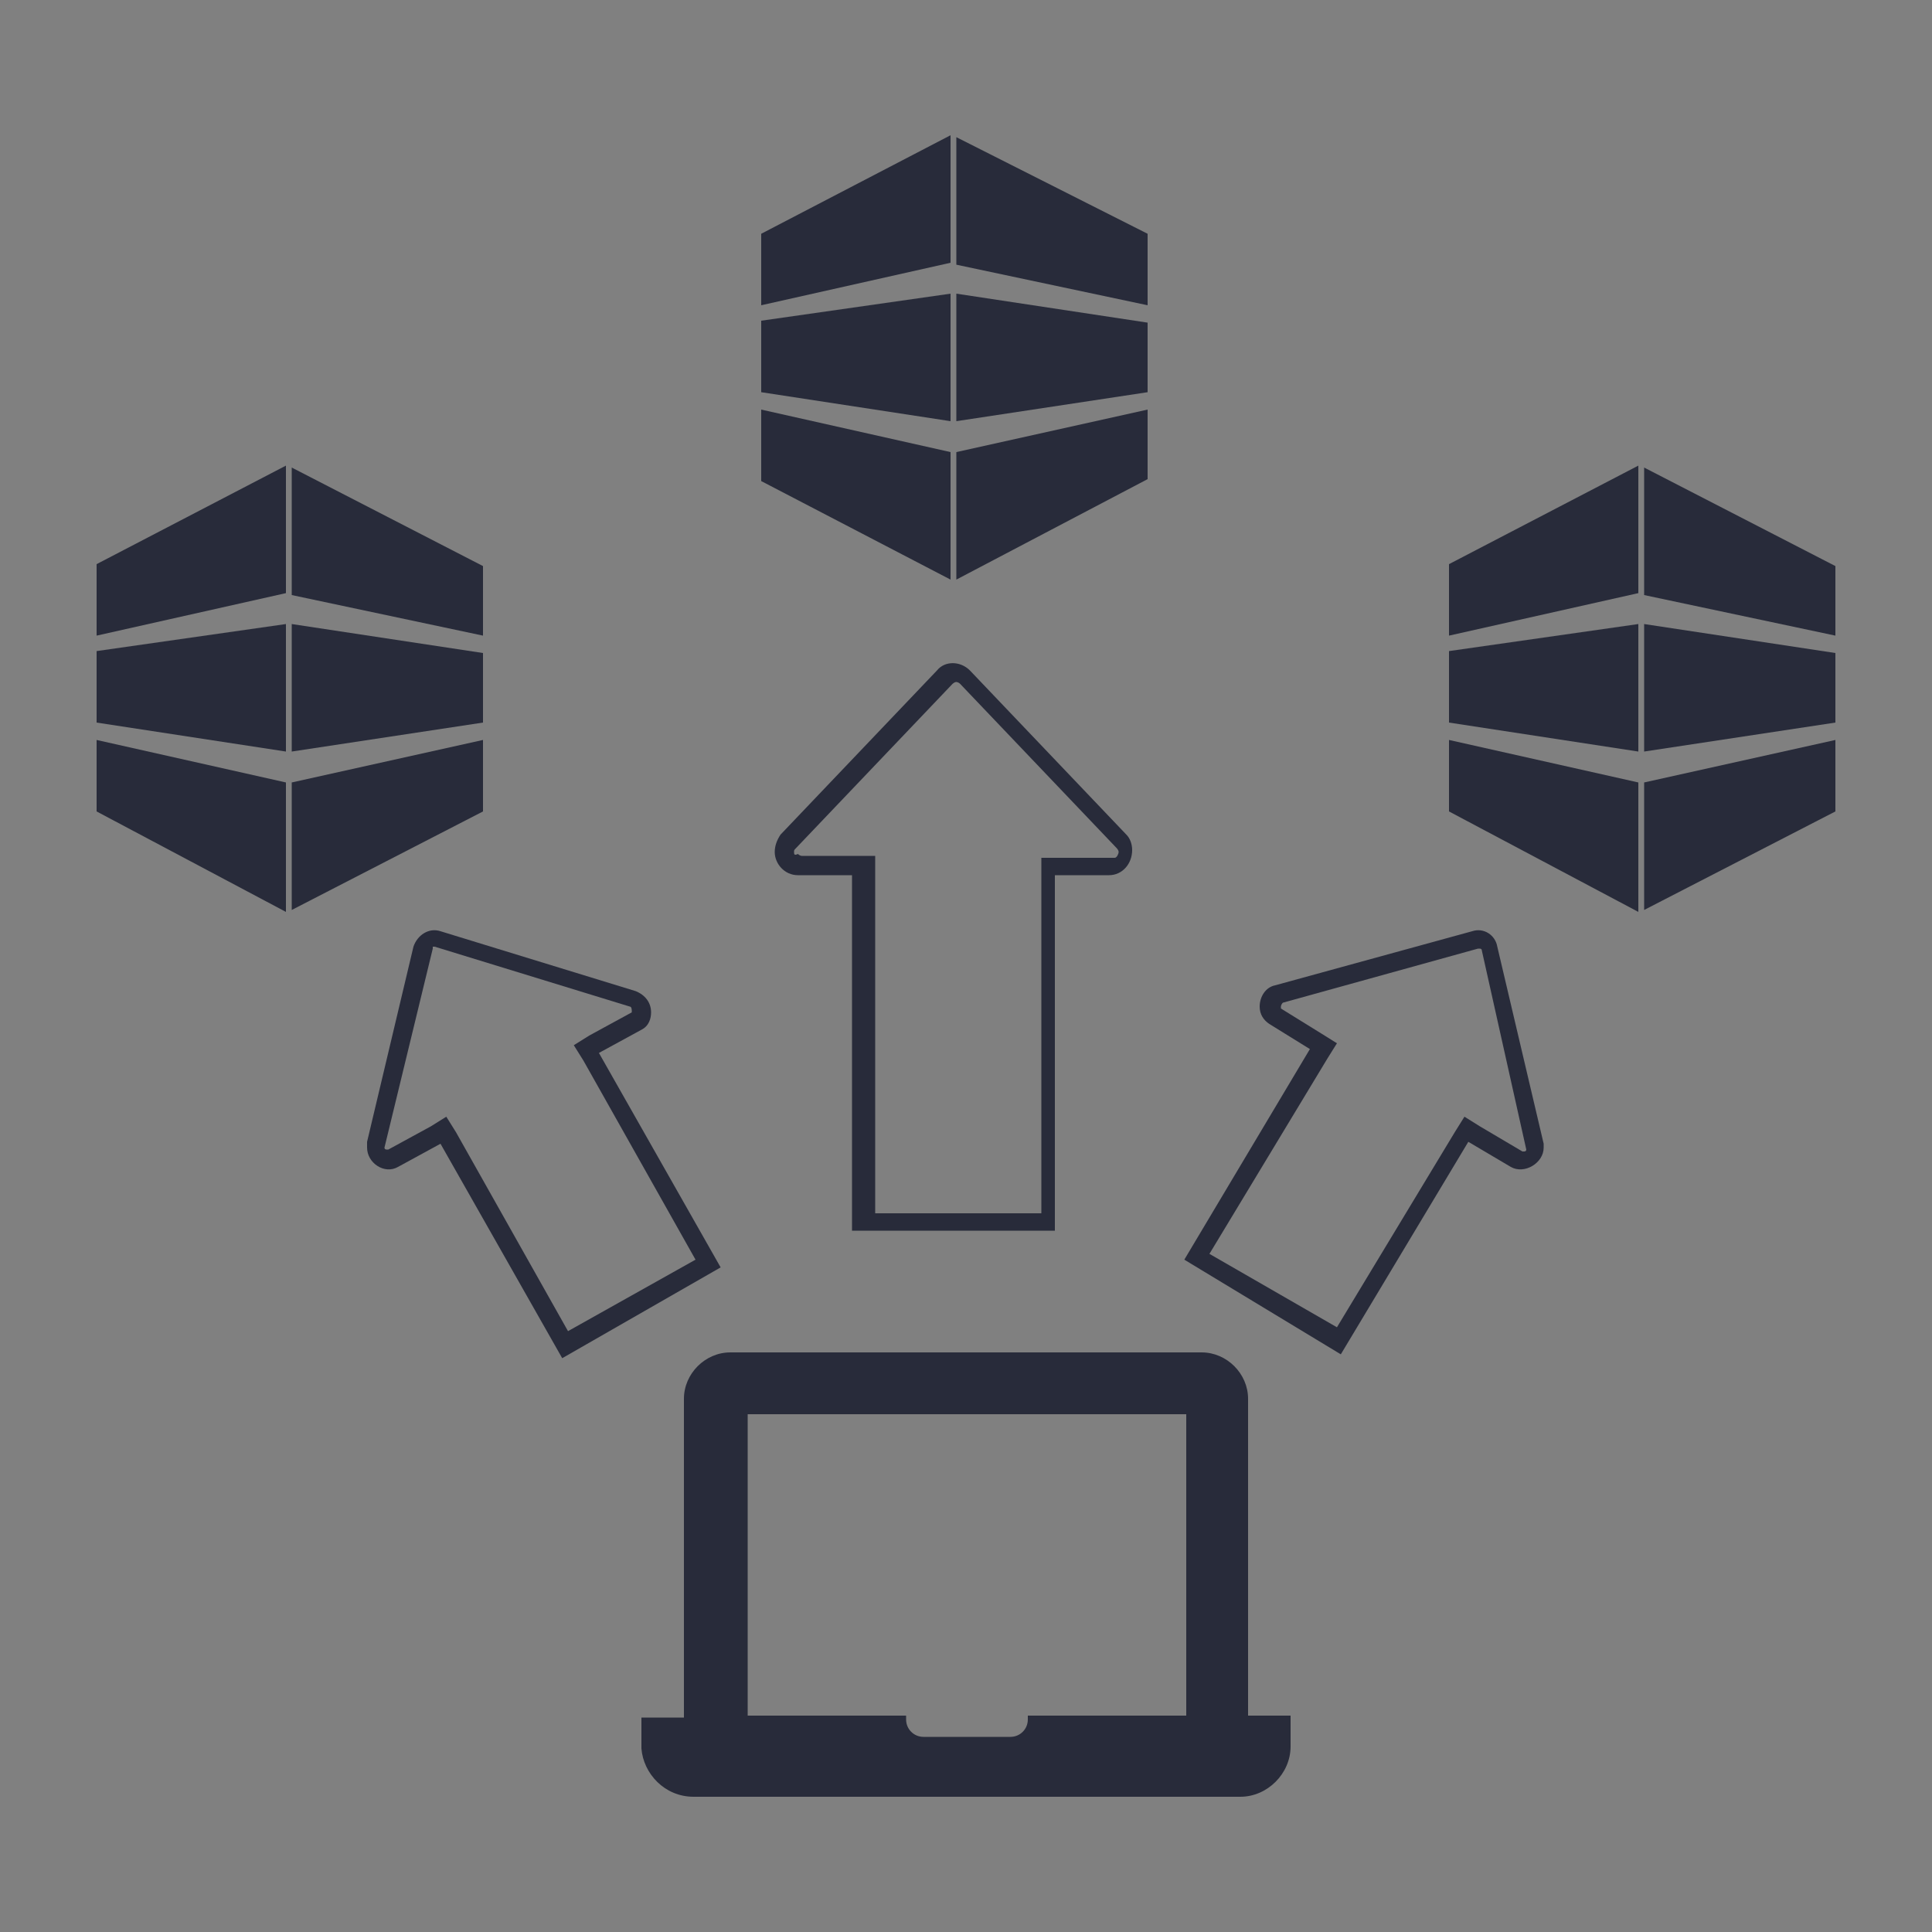 <?xml version="1.0" encoding="utf-8"?>
<!-- Generator: Adobe Illustrator 22.1.0, SVG Export Plug-In . SVG Version: 6.00 Build 0)  -->
<svg version="1.1" id="Layer_1" xmlns="http://www.w3.org/2000/svg" xmlns:xlink="http://www.w3.org/1999/xlink" x="0px" y="0px"
	 viewBox="0 0 100 100" style="enable-background:new 0 0 100 100;" xml:space="preserve">
<rect x="0" y="0" width="100" height="100" fill="#808080" stroke="none"/>
<style type="text/css">
	.st0{fill:#FFFFFF;stroke:#282B3A;stroke-miterlimit:10;}
	.st1{fill:#282B3A;}
	.st2{fill:#FFFFFF;}
</style>
<g>
	<path class="st0" d="M-87.5-61.7c0-1.1-0.6-2.1-1.5-2.8l-0.2-0.1l-7.2-3.7c-0.7-0.4-1.5-0.7-2.4-0.7c-0.9,0-1.7,0.2-2.4,0.7
		l-7.2,3.7l-0.2,0.1c-0.9,0.7-1.5,1.7-1.5,2.8l0,9c0,1.1,0.5,2.1,1.5,2.8l0.2,0.1l7.2,3.7c0.7,0.4,1.5,0.7,2.4,0.7
		c0.9,0,1.7-0.2,2.4-0.7l7.2-3.7l0.2-0.1c0.9-0.7,1.5-1.7,1.5-2.8L-87.5-61.7z"/>
	<g>
		<path class="st1" d="M-90.5-62.6l-7.2-3.7c-0.6-0.5-1.6-0.5-2.2,0l-7.2,3.7c-0.6,0.5-0.6,1.2,0,1.7l7.2,3.7c0.6,0.5,1.6,0.5,2.2,0
			l7.2-3.7C-89.9-61.4-89.9-62.1-90.5-62.6z"/>
		<path class="st1" d="M-98.8-55.9c-0.7,0-1.4-0.2-1.9-0.6l-4.7-2.4l-1.7,0.9c-0.6,0.5-0.6,1.2,0,1.7l7.2,3.7c0.6,0.5,1.6,0.5,2.2,0
			l7.2-3.7c0.6-0.5,0.6-1.2,0-1.7l-1.7-0.9l-4.7,2.4C-97.4-56.1-98.1-55.9-98.8-55.9z"/>
		<path class="st1" d="M-98.8-51.4c-0.7,0-1.4-0.2-1.9-0.6l-4.7-2.4l-1.7,0.9c-0.6,0.5-0.6,1.2,0,1.7l7.2,3.7c0.6,0.5,1.6,0.5,2.2,0
			l7.2-3.7c0.6-0.5,0.6-1.2,0-1.7l-1.7-0.9l-4.7,2.4C-97.4-51.6-98.1-51.4-98.8-51.4z"/>
	</g>
</g>
<g>
	<path class="st0" d="M-87.5-8.5c0-1.1-0.6-2.1-1.5-2.8l-0.2-0.1l-7.2-3.7c-0.7-0.4-1.5-0.7-2.4-0.7c-0.9,0-1.7,0.2-2.4,0.7
		l-7.2,3.7l-0.2,0.1c-0.9,0.7-1.5,1.7-1.5,2.8l0,9c0,1.1,0.5,2.1,1.5,2.8l0.2,0.1l7.2,3.7c0.7,0.4,1.5,0.7,2.4,0.7
		c0.9,0,1.7-0.2,2.4-0.7l7.2-3.7l0.2-0.1c0.9-0.7,1.5-1.7,1.5-2.8L-87.5-8.5z"/>
	<g>
		<path class="st1" d="M-90.5-9.4l-7.2-3.7c-0.6-0.5-1.6-0.5-2.2,0l-7.2,3.7c-0.6,0.5-0.6,1.2,0,1.7l7.2,3.7c0.6,0.5,1.6,0.5,2.2,0
			l7.2-3.7C-89.9-8.2-89.9-8.9-90.5-9.4z"/>
		<path class="st1" d="M-98.8-2.8c-0.7,0-1.4-0.2-1.9-0.6l-4.7-2.4l-1.7,0.9c-0.6,0.5-0.6,1.2,0,1.7l7.2,3.7c0.6,0.5,1.6,0.5,2.2,0
			l7.2-3.7c0.6-0.5,0.6-1.2,0-1.7l-1.7-0.9l-4.7,2.4C-97.4-2.9-98.1-2.8-98.8-2.8z"/>
		<path class="st1" d="M-98.8,1.8c-0.7,0-1.4-0.2-1.9-0.6l-4.7-2.4l-1.7,0.9c-0.6,0.5-0.6,1.2,0,1.7l7.2,3.7c0.6,0.5,1.6,0.5,2.2,0
			l7.2-3.7c0.6-0.5,0.6-1.2,0-1.7l-1.7-0.9l-4.7,2.4C-97.4,1.6-98.1,1.8-98.8,1.8z"/>
	</g>
</g>
<g>
	<g>
		<path class="st1" d="M-166,91.1L-166,91.1C-166,91.1-166,91.1-166,91.1l-2.7,10.8c0,0,0,0-0.1,0.1c0,0-0.1,0-0.1,0l-10.6-3.2
			c-0.1,0-0.1-0.2-0.1-0.2c0-0.1,0-0.1,0.1-0.1l2.3-1.3l0.9-0.5l-0.5-0.9l-6.1-10.8l6.9-3.9l6.1,10.8l0.5,0.9l0.9-0.5l2.3-1.3
			c0,0,0.1,0,0.1,0C-166,90.9-166,91-166,91.1 M-165,91.1c0-0.8-0.9-1.5-1.7-1l-2.3,1.3l-6.6-11.6l-8.6,4.9l6.6,11.6l-2.3,1.3
			c-0.4,0.2-0.6,0.6-0.6,1c0,0.5,0.3,1,0.8,1.1l10.6,3.2c0.6,0.2,1.3-0.2,1.4-0.8l2.6-10.7C-165,91.2-165,91.1-165,91.1L-165,91.1z"
			/>
	</g>
	<g>
		<path class="st1" d="M-119.2,86.1l-6.4,10.6l-0.5,0.9l0.9,0.5l2.2,1.3c0,0,0.1,0,0.1,0.1c0,0,0,0.1-0.1,0.2l-10.6,3c0,0,0,0-0.1,0
			c0,0-0.1,0-0.1-0.1l-2.4-10.8c0,0,0,0,0,0c0-0.1,0.1-0.1,0.1-0.1c0.1,0,0.1,0,0.1,0l2.3,1.4l0.9,0.5l0.5-0.9L-126,82L-119.2,86.1
			 M-117.8,85.8l-8.5-5.1l-6.9,11.5l-2.3-1.4c-0.8-0.5-1.7,0.2-1.7,1c0,0.1,0,0.2,0,0.3l2.4,10.8c0.1,0.6,0.8,1,1.4,0.9l10.6-3
			c0.5-0.2,0.8-0.6,0.8-1.1c0-0.4-0.2-0.7-0.5-1l-2.2-1.3L-117.8,85.8L-117.8,85.8z"/>
	</g>
	<path class="st1" d="M-142.6,86L-142.6,86c0,0.1,0,0.1-0.1,0.2l-8.4,8.9c0,0-0.1,0.1-0.2,0.1c0,0-0.1,0-0.2-0.1l-8.4-8.9
		c0,0-0.1-0.1-0.1-0.2c0-0.1,0.1-0.3,0.3-0.3h2.9h1v-1V76h9v8.7v1h1h2.9c0,0,0.1,0,0.2,0.1C-142.7,85.8-142.6,85.9-142.6,86
		 M-141.6,86c0-0.7-0.5-1.3-1.3-1.3h-2.9V75h-11.1v9.7h-2.9c-0.8,0-1.3,0.6-1.3,1.3c0,0.3,0.1,0.6,0.3,0.9l8.4,8.9
		c0.5,0.5,1.3,0.5,1.8,0l8.4-8.9C-141.7,86.6-141.6,86.3-141.6,86L-141.6,86z"/>
</g>
<g>
	<path class="st0" d="M-104.4-35.1c0-1.1-0.6-2.1-1.5-2.8l-0.2-0.1l-7.2-3.7c-0.7-0.4-1.5-0.7-2.4-0.7c-0.9,0-1.7,0.2-2.4,0.7
		l-7.2,3.7l-0.2,0.1c-0.9,0.7-1.5,1.7-1.5,2.8l0,9c0,1.1,0.5,2.1,1.5,2.8l0.2,0.1l7.2,3.7c0.7,0.4,1.5,0.7,2.4,0.7
		c0.9,0,1.7-0.2,2.4-0.7l7.2-3.7l0.2-0.1c0.9-0.7,1.5-1.7,1.5-2.8L-104.4-35.1z"/>
	<g>
		<path class="st1" d="M-107.4-35.9l-7.2-3.7c-0.6-0.5-1.6-0.5-2.2,0l-7.2,3.7c-0.6,0.5-0.6,1.2,0,1.7l7.2,3.7
			c0.6,0.5,1.6,0.5,2.2,0l7.2-3.7C-106.8-34.7-106.8-35.5-107.4-35.9z"/>
		<path class="st1" d="M-115.7-29.3c-0.7,0-1.4-0.2-1.9-0.6l-4.7-2.4l-1.7,0.9c-0.6,0.5-0.6,1.2,0,1.7l7.2,3.7
			c0.6,0.5,1.6,0.5,2.2,0l7.2-3.7c0.6-0.5,0.6-1.2,0-1.7l-1.7-0.9l-4.7,2.4C-114.3-29.5-115-29.3-115.7-29.3z"/>
		<path class="st1" d="M-115.7-24.8c-0.7,0-1.4-0.2-1.9-0.6l-4.7-2.4l-1.7,0.9c-0.6,0.5-0.6,1.2,0,1.7l7.2,3.7
			c0.6,0.5,1.6,0.5,2.2,0l7.2-3.7c0.6-0.5,0.6-1.2,0-1.7l-1.7-0.9l-4.7,2.4C-114.3-25-115-24.8-115.7-24.8z"/>
	</g>
</g>
<g>
	<g>
		<path class="st2" d="M-128.4,116c0-2.2-1.1-4.3-3-5.7l-0.4-0.3l-14.5-7.4c-1.4-0.9-3.1-1.4-4.8-1.4c-1.7,0-3.4,0.5-4.8,1.4
			l-14.5,7.4l-0.3,0.3c-1.9,1.4-2.9,3.5-2.9,5.7l0,18.1c0,2.2,1.1,4.3,2.9,5.7l0.3,0.3l14.5,7.4c1.4,0.9,3.1,1.4,4.8,1.4
			c1.7,0,3.4-0.5,4.8-1.4l14.5-7.4l0.3-0.3c1.9-1.4,2.9-3.5,2.9-5.7L-128.4,116z"/>
		<path class="st1" d="M-151.1,150.2c-2,0-4-0.6-5.6-1.6l-14.9-7.7c-2.2-1.7-3.5-4.1-3.5-6.8V116c0-2.7,1.3-5.1,3.5-6.8l0.3-0.3
			l14.7-7.5c3-1.9,7.8-2,11,0.1l14.9,7.7c2.3,1.7,3.6,4.2,3.6,6.8l-0.1,18.1c0,2.6-1.3,5.1-3.5,6.8l-0.3,0.2l-14.7,7.5
			C-147.1,149.7-149.1,150.2-151.1,150.2z M-151.1,102.7c-1.5,0-2.9,0.4-4,1.2l-14.7,7.6c-1.5,1.1-2.4,2.8-2.4,4.5v18.1
			c0,1.8,0.9,3.4,2.4,4.5l0.3,0.3l14.3,7.3c2.6,1.6,5.9,1.6,8.2,0.1l14.7-7.6c1.5-1.1,2.4-2.8,2.4-4.5l0.1-18.1
			c0-1.7-0.9-3.4-2.4-4.5l-0.3-0.2l-14.3-7.3C-148.2,103.1-149.6,102.7-151.1,102.7z"/>
	</g>
	<g>
		<g>
			<path class="st1" d="M-134.4,114.4l-14.4-7.4c-1.2-0.9-3.3-0.9-4.5,0l-14.4,7.4c-1.2,0.9-1.2,2.4,0,3.4l14.4,7.4
				c1.2,0.9,3.3,0.9,4.5,0l14.4-7.4C-133.1,116.8-133.1,115.3-134.4,114.4z"/>
		</g>
		<g>
			<path class="st1" d="M-151,127.6c-1.4,0-2.8-0.4-3.8-1.1l-9.5-4.8l-3.3,1.7c-1.2,0.9-1.2,2.4,0,3.4l14.4,7.4
				c1.2,0.9,3.3,0.9,4.5,0l14.4-7.4c1.2-0.9,1.2-2.4,0-3.4l-3.3-1.7l-9.5,4.8C-148.2,127.2-149.6,127.6-151,127.6z"/>
		</g>
		<g>
			<path class="st1" d="M-151,136.7c-1.4,0-2.8-0.4-3.8-1.1l-9.5-4.8l-3.3,1.7c-1.2,0.9-1.2,2.4,0,3.4l14.4,7.4
				c1.2,0.9,3.3,0.9,4.5,0l14.4-7.4c1.2-0.9,1.2-2.4,0-3.4l-3.3-1.7l-9.5,4.8C-148.2,136.3-149.6,136.7-151,136.7z"/>
		</g>
	</g>
</g>
<g>
	<g>
		<path class="st1" d="M-179.4,60.6l-6.9-5.4c-0.1-0.1-0.4-0.2-0.6-0.2h-13.2c-0.5,0-0.9,0.4-0.9,0.9v20.4c0,0.5,0.4,0.9,0.9,0.9
			h20.1c0.5,0,0.9-0.4,0.9-0.9V61.3C-179,61-179.1,60.8-179.4,60.6z M-185.9,57.8l4.3,3.3h-4.3V57.8z M-199.2,75.5V56.8h11.4V62
			c0,0.5,0.4,0.9,0.9,0.9h6v12.5L-199.2,75.5L-199.2,75.5z"/>
		<rect x="-197.2" y="68.3" class="st1" width="14.5" height="1.8"/>
		<rect x="-197.2" y="64.7" class="st1" width="14.5" height="1.8"/>
		<rect x="-197.2" y="71.9" class="st1" width="14.5" height="1.8"/>
		<rect x="-197.2" y="61.2" class="st1" width="7.4" height="1.8"/>
	</g>
</g>
<g>
	<g>
		<path class="st1" d="M-140.4,60.6l-6.9-5.4c-0.1-0.1-0.4-0.2-0.6-0.2h-13.2c-0.5,0-0.9,0.4-0.9,0.9v20.4c0,0.5,0.4,0.9,0.9,0.9
			h20.1c0.5,0,0.9-0.4,0.9-0.9V61.3C-140,61-140.1,60.8-140.4,60.6z M-146.9,57.8l4.3,3.3h-4.3V57.8z M-160.2,75.5V56.8h11.4V62
			c0,0.5,0.4,0.9,0.9,0.9h6v12.5L-160.2,75.5L-160.2,75.5z"/>
	</g>
	<g>
		<path class="st1" d="M-158.1,64.4v-2.1l6.9,2.8v1.7l-6.9,2.8v-2.1l4.4-1.5l0.5-0.2l-0.5-0.2L-158.1,64.4z"/>
		<path class="st1" d="M-143.9,71.6h-7v-1.7h7V71.6z"/>
	</g>
</g>
<g>
	<path class="st1" d="M-101.4,60.6l-6.9-5.4c-0.1-0.1-0.4-0.2-0.6-0.2h-13.2c-0.5,0-0.9,0.4-0.9,0.9v20.4c0,0.5,0.4,0.9,0.9,0.9
		h20.1c0.5,0,0.9-0.4,0.9-0.9V61.3C-101,61-101.1,60.8-101.4,60.6z M-107.9,57.8l4.3,3.3h-4.3V57.8z M-121.2,75.5V56.8h11.4V62
		c0,0.5,0.4,0.9,0.9,0.9h6v12.5L-121.2,75.5L-121.2,75.5z"/>
	<g>
		<path class="st1" d="M-112.5,62.7c-0.4,0-0.8,0.4-0.8,0.8v1.2h-1.2c-0.4,0-0.8,0.4-0.8,0.8c0,0.4,0.4,0.8,0.8,0.8h2
			c0.4,0,0.8-0.4,0.8-0.8v-2C-111.8,63.1-112.1,62.7-112.5,62.7z"/>
		<path class="st1" d="M-117.7,61.5v-1.2h1.2c0.4,0,0.8-0.4,0.8-0.8c0-0.4-0.4-0.8-0.8-0.8h-2c-0.4,0-0.8,0.4-0.8,0.8v2
			c0,0.4,0.4,0.8,0.8,0.8C-118,62.3-117.7,62-117.7,61.5z"/>
		<path class="st1" d="M-112.4,59.4c-0.3-0.3-0.8-0.3-1.1,0l-5.1,5.1c-0.3,0.3-0.3,0.8,0,1.1c0.4,0.4,0.9,0.2,1.1,0l5.1-5.1
			C-112.1,60.2-112.1,59.7-112.4,59.4z"/>
	</g>
	<rect x="-109.8" y="64.7" class="st1" width="5.2" height="1.8"/>
	<rect x="-119.2" y="68.3" class="st1" width="14.5" height="1.8"/>
	<rect x="-119.2" y="71.9" class="st1" width="14.5" height="1.8"/>
</g>
<path class="st1" d="M274.5,56.2c-1.2,0-2.5-0.3-3.5-0.9l-23.2-13c-2.3-1.3-3.7-3.7-3.7-6.3v-5.9c0-2.6,1.4-5.1,3.7-6.3l23.2-13
	c1.1-0.6,2.3-0.9,3.5-0.9c1.2,0,2.5,0.3,3.5,0.9l23.2,13c2.3,1.3,3.7,3.7,3.7,6.3V36c0,2.6-1.4,5.1-3.7,6.3l-23.2,13
	C277,55.9,275.7,56.2,274.5,56.2z"/>
<path class="st1" d="M274.5,53.2c-0.7,0-1.4-0.2-2.1-0.5l-23.2-13c-1.3-0.8-2.2-2.2-2.2-3.7v-5.9c0-1.5,0.8-3,2.2-3.7l23.2-13
	c0.6-0.4,1.4-0.5,2.1-0.5c0.7,0,1.4,0.2,2.1,0.5l23.2,13c1.3,0.8,2.2,2.2,2.2,3.7V36c0,1.5-0.8,3-2.2,3.7l-23.2,13
	C275.9,53,275.2,53.2,274.5,53.2z"/>
<path class="st1" d="M277,53.5c-0.8,0.4-1.7,0.7-2.5,0.7c-0.9,0-1.8-0.2-2.5-0.7L257,45.1l-1.9-1.1l-5.4,3c-1,0.6-1.7,1.7-1.7,2.9
	v5.9c0,1.2,0.6,2.3,1.7,2.9l8.2,4.6l14.9,8.4c1,0.6,2.2,0.6,3.2,0l14.9-8.4l8.2-4.6c1-0.6,1.7-1.7,1.7-2.9V50c0-1.2-0.6-2.3-1.7-2.9
	l-5.4-3l-1.9,1.1L277,53.5z"/>
<g>
	<g>
		<polygon class="st2" points="274.5,49.7 275.1,49.4 275.1,49.9 273.6,50.7 273.6,50.2 274.2,49.9 274.2,47.2 273.7,47.5 273.7,47 
			274.5,46.5 		"/>
	</g>
	<g>
		<polygon class="st2" points="274.2,46 274.1,45.9 274.1,45.7 274.1,45.5 274.2,45.3 274.2,45.2 274.3,45.1 274.4,45.1 274.5,45.2 
			274.6,45.3 274.6,45.5 274.6,45.7 274.5,45.9 274.4,46 274.3,46.1 274.2,46.1 		"/>
	</g>
	<g>
		<path class="st2" d="M276.7,45.3c0.2-0.1,0.3-0.1,0.4,0.1c0.1,0.2,0.1,0.5,0.1,0.9l0,2.4l-0.3,0.2l0-2.4c0-0.3,0-0.5-0.1-0.6
			c-0.1-0.1-0.1-0.1-0.2-0.1l-0.1,0.1l-0.1,0.2l-0.1,0.3c0,0.1-0.1,0.3-0.2,0.4l0,2.4l-0.3,0.2l0-3.7l0.3-0.1l0,0.6l0.1-0.4l0.1-0.3
			l0.1-0.2L276.7,45.3z"/>
	</g>
	<g>
		<path class="st2" d="M278.7,44.2c0.1,0,0.2-0.1,0.2-0.1c0.1,0,0.2,0,0.3-0.1l0,0.6c-0.1,0-0.2,0-0.3,0c-0.1,0-0.2,0.1-0.2,0.1
			c-0.1,0-0.1,0.1-0.2,0.1l-0.1,0.2l-0.1,0.2l0,0.2l0,0.2l0.1,0.1l0.1,0.1c0.1,0,0.1,0,0.2,0c0.1,0,0.2,0,0.3,0.1
			c0.1,0,0.1,0.1,0.2,0.1l0.1,0.2c0,0.1,0,0.2,0,0.4c0,0.1,0,0.2,0,0.4l-0.1,0.3l-0.1,0.3l-0.2,0.2l-0.2,0.2l-0.2,0.1
			c-0.1,0.1-0.2,0.1-0.3,0.2c-0.1,0-0.2,0-0.3,0l0-0.6c0.1,0,0.2,0,0.3,0c0.1,0,0.2-0.1,0.3-0.1c0.1-0.1,0.3-0.2,0.3-0.3
			c0.1-0.1,0.1-0.3,0.1-0.4l0-0.2l-0.1-0.1c0,0-0.1-0.1-0.1-0.1c-0.1,0-0.1,0-0.3,0c-0.1,0-0.2,0-0.2,0c-0.1,0-0.1-0.1-0.2-0.1
			L278,46c0-0.1,0-0.2,0-0.4l0-0.4l0.1-0.4c0.1-0.1,0.1-0.3,0.2-0.4C278.5,44.4,278.6,44.3,278.7,44.2z"/>
	</g>
	<g>
		<path class="st2" d="M280.7,42l0,1.2l0.8-0.4l0,0.5l-0.8,0.4l0,1.9c0,0.3,0,0.5,0.1,0.5c0.1,0.1,0.2,0.1,0.3,0
			c0.1,0,0.1-0.1,0.2-0.1c0.1,0,0.1-0.1,0.2-0.2l0,0.6c-0.1,0.1-0.1,0.1-0.2,0.2c-0.1,0.1-0.1,0.1-0.2,0.1c-0.2,0.1-0.4,0.1-0.5-0.1
			c-0.1-0.1-0.2-0.4-0.2-0.9l0-1.9l-0.5,0.3l0-0.5l0.5-0.3l0-1L280.7,42z"/>
	</g>
	<g>
		<path class="st2" d="M283.6,42.3c0,0.1,0,0.3,0,0.5l0,2.5l-0.3,0.1l0-0.5c-0.1,0.3-0.2,0.4-0.3,0.6c-0.1,0.1-0.2,0.2-0.3,0.3
			c-0.1,0.1-0.2,0.1-0.3,0.1c-0.1,0-0.1-0.1-0.2-0.1c0-0.1-0.1-0.2-0.1-0.3c0-0.1,0-0.2,0-0.4c0-0.4,0.1-0.7,0.2-1
			c0.1-0.3,0.3-0.5,0.6-0.6l0.4-0.2l0-0.3c0-0.2,0-0.4-0.1-0.5c-0.1-0.1-0.2-0.1-0.3,0c-0.1,0.1-0.2,0.1-0.3,0.2
			c-0.1,0.1-0.2,0.2-0.3,0.4l0-0.6l0.1-0.2l0.2-0.2l0.2-0.1l0.2-0.1c0.1-0.1,0.2-0.1,0.3-0.1c0.1,0,0.2,0,0.2,0.1
			C283.5,42,283.6,42.1,283.6,42.3z M283.4,44.5l0-0.7L283,44c-0.1,0-0.1,0.1-0.2,0.2l-0.1,0.2l-0.1,0.3l0,0.3l0,0.2l0,0.1l0.1,0.1
			l0.1,0c0.1,0,0.2-0.1,0.2-0.3C283.2,44.9,283.3,44.7,283.4,44.5"/>
	</g>
	<g>
		<polygon class="st2" points="285.3,39.2 285.3,43.9 285.8,43.6 285.8,44.2 284.4,44.9 284.4,44.4 285,44.1 285,39.9 284.5,40.2 
			284.5,39.7 		"/>
	</g>
	<g>
		<polygon class="st2" points="287.5,38.1 287.5,42.8 288,42.5 288,43 286.6,43.8 286.6,43.2 287.2,42.9 287.2,38.8 286.7,39.1 
			286.7,38.5 		"/>
	</g>
	<g>
		<polygon class="st2" points="289.4,41.1 289.5,41.1 289.6,41.2 289.7,41.3 289.7,41.5 289.7,41.8 289.6,42 289.5,42.2 289.4,42.3 
			289.3,42.3 289.2,42.2 289.2,42.1 289.1,41.9 289.2,41.6 289.2,41.4 289.3,41.2 		"/>
	</g>
	<g>
		<path class="st2" d="M292.4,38c0,0.2,0.1,0.5,0.1,0.8c0,0.3,0,0.6-0.1,0.8c0,0.3-0.1,0.5-0.2,0.7c-0.1,0.2-0.2,0.4-0.3,0.5
			c-0.1,0.2-0.2,0.3-0.4,0.3c-0.1,0.1-0.2,0.1-0.3,0.1c-0.1,0-0.2-0.1-0.3-0.2c-0.1-0.1-0.1-0.3-0.2-0.5c0-0.2-0.1-0.5-0.1-0.8
			c0-0.3,0-0.6,0.1-0.8c0-0.2,0.1-0.5,0.2-0.7c0.1-0.2,0.2-0.4,0.3-0.5c0.1-0.2,0.2-0.3,0.4-0.3c0.1-0.1,0.2-0.1,0.3-0.1
			c0.1,0,0.2,0.1,0.3,0.2C292.3,37.6,292.3,37.8,292.4,38z M292.1,39.5c0-0.2,0-0.4,0-0.5c0-0.2,0-0.4,0-0.6c0-0.2-0.1-0.3-0.1-0.4
			c0-0.1-0.1-0.2-0.2-0.2c-0.1,0-0.1,0-0.2,0c-0.1,0-0.2,0.1-0.2,0.2c-0.1,0.1-0.1,0.2-0.2,0.4c0,0.1-0.1,0.3-0.1,0.5
			c0,0.2,0,0.4,0,0.5c0,0.2,0,0.4,0,0.6c0,0.2,0.1,0.3,0.1,0.4c0,0.1,0.1,0.1,0.2,0.2c0.1,0,0.1,0,0.2,0c0.1,0,0.2-0.1,0.2-0.2
			c0.1-0.1,0.1-0.2,0.2-0.4C292,39.8,292.1,39.7,292.1,39.5"/>
	</g>
	<g>
		<path class="st2" d="M293.7,35.1l0,1.2l0.8-0.4l0,0.5l-0.8,0.4l0,1.9c0,0.3,0,0.4,0.1,0.5c0.1,0.1,0.2,0.1,0.3,0
			c0.1,0,0.1-0.1,0.2-0.1c0.1,0,0.1-0.1,0.2-0.2l0,0.6c-0.1,0.1-0.1,0.1-0.2,0.2c-0.1,0.1-0.2,0.1-0.2,0.1c-0.2,0.1-0.4,0.1-0.5-0.1
			c-0.1-0.1-0.2-0.4-0.2-0.9l0-1.9l-0.5,0.3l0-0.5l0.5-0.3l0-1L293.7,35.1z"/>
	</g>
	<g>
		<path class="st2" d="M295.8,33.9l0,1.2l0.8-0.4l0,0.5l-0.8,0.4l0,1.9c0,0.3,0,0.4,0.1,0.5c0.1,0.1,0.2,0.1,0.3,0
			c0.1,0,0.1-0.1,0.2-0.1c0.1,0,0.1-0.1,0.2-0.2l0,0.6c-0.1,0.1-0.1,0.1-0.2,0.2c-0.1,0.1-0.2,0.1-0.2,0.1c-0.2,0.1-0.4,0.1-0.5-0.1
			c-0.1-0.1-0.2-0.4-0.2-0.9l0-1.9l-0.5,0.3l0-0.5l0.5-0.3l0-1L295.8,33.9z"/>
	</g>
	<g>
		<path class="st2" d="M298.8,34.5c0,0.2,0,0.4,0,0.7l0,0.2l0,0.2l-1.2,0.7c0,0.4,0,0.6,0.1,0.8c0.1,0.1,0.2,0.2,0.4,0.1l0.2-0.1
			l0.1-0.1l0.1-0.1l0.1-0.1l0,0.5c-0.1,0.1-0.2,0.2-0.3,0.3c-0.1,0.1-0.2,0.2-0.3,0.2c-0.2,0.1-0.3,0.1-0.4,0.1
			c-0.1,0-0.2-0.1-0.3-0.2c-0.1-0.1-0.1-0.3-0.2-0.5c0-0.2-0.1-0.5-0.1-0.8c0-0.3,0-0.5,0.1-0.8c0-0.3,0.1-0.5,0.2-0.7
			c0.1-0.2,0.2-0.4,0.3-0.6c0.1-0.2,0.2-0.3,0.3-0.3c0.1-0.1,0.2-0.1,0.3,0c0.1,0,0.2,0.1,0.2,0.2C298.7,34.1,298.8,34.3,298.8,34.5
			z M298.5,35.2c0-0.2,0-0.3,0-0.4c0-0.1,0-0.2-0.1-0.3l-0.1-0.2c-0.1,0-0.1,0-0.2,0c-0.1,0-0.1,0.1-0.2,0.2l-0.1,0.3
			c0,0.1-0.1,0.3-0.1,0.4c0,0.2,0,0.3,0,0.5L298.5,35.2"/>
	</g>
	<g>
		<path class="st2" d="M300.5,32.5c0.2-0.1,0.3,0,0.4,0.2c0.1,0.2,0.1,0.5,0.1,1l-0.3,0.2c0-0.3,0-0.5-0.1-0.7
			c0-0.1-0.1-0.2-0.2-0.1l-0.1,0.1l-0.1,0.2l-0.1,0.3c0,0.1-0.1,0.3-0.2,0.5l0,2.4l-0.3,0.2l0-3.7l0.3-0.1l0,0.7
			c0.1-0.3,0.2-0.6,0.3-0.7C300.3,32.7,300.4,32.6,300.5,32.5z"/>
	</g>
</g>
<g>
	<g>
		<path class="st2" d="M276.8,64.1l0,4.4l-0.3,0.2l0-0.7l-0.2,0.5l-0.2,0.3l-0.2,0.2l-0.2,0.1c-0.2,0.1-0.4,0.1-0.5-0.1
			c-0.1-0.2-0.2-0.6-0.2-1.1l0-2.9l0.4-0.2l0,2.8c0,0.7,0.1,0.9,0.4,0.8l0.1-0.1l0.1-0.2l0.1-0.4c0-0.1,0.1-0.3,0.2-0.5l0-2.9
			L276.8,64.1z"/>
	</g>
	<g>
		<path class="st2" d="M279.4,63.9c0,0.3,0.1,0.5,0.1,0.9c0,0.4,0,0.7-0.1,1.1c0,0.3-0.1,0.6-0.2,0.8c-0.1,0.2-0.2,0.4-0.3,0.6
			c-0.1,0.2-0.3,0.3-0.4,0.4l-0.2,0.1l-0.2,0l0,1.8l-0.4,0.2l-0.1-6.2l0.3-0.2l0,0.7c0.1-0.4,0.2-0.6,0.3-0.8
			c0.1-0.2,0.2-0.3,0.4-0.4c0.1-0.1,0.2-0.1,0.3,0c0.1,0,0.2,0.1,0.2,0.3C279.3,63.4,279.4,63.6,279.4,63.9z M278.9,66.3
			c0.1-0.3,0.2-0.8,0.2-1.3c0-0.2,0-0.4,0-0.6s0-0.3-0.1-0.5l-0.1-0.2c-0.1,0-0.1-0.1-0.2,0l-0.1,0.1l-0.1,0.2l-0.2,0.4
			c-0.1,0.2-0.1,0.3-0.2,0.5l0,2.1c0.1,0,0.1,0,0.2,0c0.1,0,0.1,0,0.2-0.1C278.7,66.9,278.8,66.6,278.9,66.3"/>
	</g>
	<g>
		<path class="st2" d="M281.8,62c0,0.2,0.1,0.4,0.1,0.6l0,3l-0.3,0.2l0-0.6c-0.1,0.3-0.2,0.5-0.3,0.7c-0.1,0.2-0.2,0.3-0.4,0.3
			c-0.1,0.1-0.2,0.1-0.3,0.1c-0.1,0-0.2-0.1-0.2-0.2c-0.1-0.1-0.1-0.2-0.1-0.3c0-0.1,0-0.3,0-0.5c0-0.4,0.1-0.8,0.2-1.2
			c0.2-0.3,0.4-0.6,0.7-0.7l0.4-0.2l0-0.4c0-0.3,0-0.4-0.1-0.5c-0.1-0.1-0.2-0.1-0.4,0c-0.1,0.1-0.2,0.2-0.3,0.3
			c-0.1,0.1-0.2,0.3-0.3,0.4l0-0.7l0.1-0.2l0.2-0.2l0.2-0.2l0.2-0.1c0.1-0.1,0.2-0.1,0.3-0.1c0.1,0,0.2,0,0.3,0.1
			C281.7,61.8,281.8,61.9,281.8,62z M281.5,64.6l0-0.8l-0.5,0.3c-0.1,0.1-0.2,0.1-0.2,0.2l-0.2,0.3l-0.1,0.3l0,0.3l0,0.2l0.1,0.2
			l0.1,0.1l0.2,0c0.1,0,0.2-0.2,0.3-0.3C281.3,65.2,281.4,64.9,281.5,64.6"/>
	</g>
	<g>
		<path class="st2" d="M283.8,60.2c0.1-0.1,0.2-0.1,0.3-0.1c0.1,0,0.2,0,0.3,0l0,0.7c-0.1,0-0.2-0.1-0.3-0.1c-0.1,0-0.2,0-0.3,0.1
			c-0.1,0.1-0.2,0.1-0.3,0.3c-0.1,0.1-0.2,0.3-0.2,0.4c-0.1,0.2-0.1,0.4-0.1,0.6s-0.1,0.5-0.1,0.7c0,0.5,0.1,0.9,0.2,1.1
			c0.1,0.2,0.3,0.2,0.5,0.1c0.1-0.1,0.2-0.1,0.3-0.2c0.1-0.1,0.2-0.2,0.3-0.4l0,0.7c-0.1,0.1-0.2,0.2-0.3,0.3
			c-0.1,0.1-0.2,0.2-0.3,0.2c-0.3,0.2-0.6,0.1-0.8-0.2c-0.2-0.3-0.3-0.8-0.3-1.5c0-0.3,0-0.7,0.1-1c0-0.3,0.1-0.6,0.2-0.8
			c0.1-0.2,0.2-0.5,0.3-0.6C283.5,60.4,283.6,60.2,283.8,60.2z"/>
	</g>
	<g>
		<polygon class="st2" points="285.7,57.4 285.7,61.2 286.6,58.7 287.1,58.4 286.1,61 287.2,62.7 286.7,63 285.7,61.2 285.7,63.6 
			285.4,63.7 285.3,57.6 		"/>
	</g>
	<g>
		<polygon class="st2" points="288.7,60.5 288.8,60.5 288.9,60.6 289,60.8 289,61.1 289,61.4 288.9,61.7 288.8,61.9 288.7,62 
			288.5,62 288.4,61.9 288.3,61.7 288.3,61.5 288.3,61.2 288.4,60.9 288.5,60.7 		"/>
	</g>
	<g>
		<polygon class="st2" points="291.8,54.3 291.8,54.6 291.8,54.8 291.7,55 291.6,55.2 291.5,55.3 291.4,55.3 291.3,55.2 291.3,55.1 
			291.2,54.9 291.3,54.6 291.3,54.4 291.4,54.2 291.5,54.1 291.6,54.1 291.7,54.2 		"/>
	</g>
	<g>
		<path class="st2" d="M290.4,57.2l0-0.6l1.4-0.8l0,4.3c0,0.3,0,0.6-0.1,0.8c0,0.2-0.1,0.5-0.2,0.7c-0.1,0.2-0.2,0.4-0.3,0.5
			c-0.1,0.1-0.2,0.3-0.4,0.3c-0.1,0.1-0.2,0.1-0.3,0.1c-0.1,0-0.2,0-0.3,0l0-0.7l0.1,0l0.2,0l0.2,0l0.1-0.1c0.2-0.1,0.3-0.3,0.4-0.5
			c0.1-0.3,0.1-0.6,0.1-1l0-3.7L290.4,57.2z"/>
	</g>
	<g>
		<path class="st2" d="M293.8,54.6c0.1,0,0.2-0.1,0.3-0.1c0.1,0,0.2-0.1,0.3-0.1l0,0.7c-0.1,0-0.2,0-0.3,0.1c-0.1,0-0.2,0.1-0.3,0.1
			c-0.1,0.1-0.2,0.1-0.2,0.2l-0.1,0.2l-0.1,0.2l0,0.2l0,0.2l0.1,0.1l0.2,0.1c0.1,0,0.2,0,0.3,0c0.1,0,0.2,0,0.3,0.1
			c0.1,0,0.2,0.1,0.2,0.2l0.1,0.3c0,0.1,0,0.3,0,0.4c0,0.2,0,0.3,0,0.4l-0.1,0.4l-0.1,0.3l-0.2,0.3l-0.2,0.2l-0.2,0.1
			c-0.1,0.1-0.3,0.1-0.4,0.2c-0.1,0-0.2,0.1-0.3,0.1l0-0.7c0.1,0,0.2,0,0.4,0c0.1,0,0.2-0.1,0.4-0.2c0.2-0.1,0.3-0.2,0.4-0.4
			c0.1-0.1,0.1-0.3,0.1-0.5l0-0.2l-0.1-0.1c0,0-0.1-0.1-0.2-0.1c-0.1,0-0.2,0-0.3,0c-0.1,0-0.2,0-0.3-0.1c-0.1,0-0.2-0.1-0.2-0.1
			l-0.1-0.3c0-0.1,0-0.3,0-0.5l0-0.4l0.1-0.5c0.1-0.2,0.2-0.3,0.3-0.5C293.5,54.8,293.6,54.7,293.8,54.6z"/>
	</g>
	<g>
		<path class="st2" d="M297.2,54c0.1,0.2,0.1,0.6,0.1,0.9c0,0.3,0,0.7-0.1,1c0,0.3-0.1,0.6-0.2,0.8c-0.1,0.3-0.2,0.5-0.3,0.6
			c-0.1,0.2-0.3,0.3-0.4,0.4c-0.1,0.1-0.3,0.1-0.4,0.1c-0.1,0-0.2-0.1-0.3-0.3c-0.1-0.1-0.2-0.4-0.2-0.6c0-0.3-0.1-0.6-0.1-0.9
			c0-0.3,0-0.7,0.1-1c0-0.3,0.1-0.6,0.2-0.8c0.1-0.3,0.2-0.5,0.3-0.7c0.1-0.2,0.3-0.3,0.4-0.4c0.1-0.1,0.3-0.1,0.4-0.1
			c0.1,0,0.2,0.1,0.3,0.3C297.1,53.6,297.1,53.8,297.2,54z M296.8,55.8c0-0.2,0-0.4,0-0.6c0-0.3,0-0.5,0-0.7c0-0.2-0.1-0.3-0.1-0.4
			c-0.1-0.1-0.1-0.2-0.2-0.2c-0.1,0-0.2,0-0.2,0c-0.1,0.1-0.2,0.2-0.3,0.3c-0.1,0.1-0.1,0.3-0.2,0.5c0,0.2-0.1,0.4-0.1,0.6
			c0,0.2,0,0.4,0,0.6c0,0.3,0,0.5,0,0.7c0,0.2,0.1,0.3,0.1,0.4c0.1,0.1,0.1,0.2,0.2,0.2c0.1,0,0.2,0,0.3,0c0.1-0.1,0.2-0.2,0.3-0.3
			c0.1-0.1,0.1-0.3,0.2-0.4C296.8,56.2,296.8,56.1,296.8,55.8"/>
	</g>
	<g>
		<path class="st2" d="M299,51.8c0.2-0.1,0.4-0.1,0.5,0.1c0.1,0.2,0.2,0.6,0.2,1.1l0,2.8l-0.4,0.2l0-2.8c0-0.3,0-0.6-0.1-0.7
			c-0.1-0.1-0.2-0.2-0.3-0.1l-0.1,0.1l-0.1,0.2l-0.1,0.4c0,0.1-0.1,0.3-0.2,0.5l0,2.9l-0.4,0.2l0-4.4l0.3-0.2l0,0.7l0.2-0.5l0.2-0.3
			l0.2-0.2L299,51.8z"/>
	</g>
</g>
<g>
	<path class="st1" d="M371,60.6c-0.7,0-1.4-0.2-2.1-0.5l-23.2-13c-1.3-0.8-2.2-2.2-2.2-3.7v-6.9c0-1.5,0.8-3,2.2-3.7l23.2-12
		c0.6-0.4,1.4-0.5,2.1-0.5c0.7,0,1.4,0.2,2.1,0.5l23.2,12c1.3,0.8,2.2,2.2,2.2,3.7v6.9c0,1.5-0.8,3-2.2,3.7l-23.2,13
		C372.4,60.4,371.7,60.6,371,60.6z"/>
	<path class="st1" d="M371,63.6c-1.2,0-2.5-0.3-3.5-0.9l-17.9-10l-3.3,1.8c-1,0.6-1.7,1.7-1.7,2.9v6.9c0,1.2,0.6,2.3,1.7,2.9
		l8.2,4.6l14.9,7.4c1,0.6,2.2,0.6,3.2,0l14.9-7.4l8.2-4.6c1-0.6,1.7-1.7,1.7-2.9v-6.9c0-1.2-0.6-2.3-1.7-2.9l-3.3-1.8l-17.9,10
		C373.5,63.3,372.2,63.6,371,63.6z"/>
	<g>
		<g>
			<polygon class="st2" points="371,57.1 371.6,56.9 371.6,57.4 370.1,58.1 370.1,57.6 370.7,57.3 370.7,54.7 370.2,54.9 
				370.2,54.4 371,54 			"/>
		</g>
		<g>
			<polygon class="st2" points="370.7,53.5 370.6,53.4 370.6,53.2 370.6,53 370.7,52.8 370.7,52.6 370.8,52.5 370.9,52.5 371,52.6 
				371.1,52.7 371.1,52.9 371.1,53.1 371,53.3 370.9,53.5 370.8,53.5 370.7,53.6 			"/>
		</g>
		<g>
			<path class="st2" d="M373.2,52.8c0.2-0.1,0.3-0.1,0.4,0.1c0.1,0.2,0.1,0.5,0.1,0.9l0,2.4l-0.3,0.2l0-2.4c0-0.3,0-0.5-0.1-0.6
				c-0.1-0.1-0.1-0.1-0.2-0.1l-0.1,0.1l-0.1,0.2l-0.1,0.3c0,0.1-0.1,0.3-0.2,0.4l0,2.4l-0.3,0.2l0-3.7l0.3-0.1l0,0.6l0.1-0.4
				l0.1-0.3l0.1-0.2L373.2,52.8z"/>
		</g>
		<g>
			<path class="st2" d="M375.2,51.7c0.1,0,0.2-0.1,0.2-0.1c0.1,0,0.2,0,0.3-0.1l0,0.6c-0.1,0-0.2,0-0.3,0c-0.1,0-0.2,0.1-0.2,0.1
				c-0.1,0-0.1,0.1-0.2,0.1l-0.1,0.2l-0.1,0.2l0,0.2l0,0.2l0.1,0.1l0.1,0.1c0.1,0,0.1,0,0.2,0c0.1,0,0.2,0,0.3,0.1
				c0.1,0,0.1,0.1,0.2,0.1l0.1,0.2c0,0.1,0,0.2,0,0.4c0,0.1,0,0.2,0,0.4l-0.1,0.3l-0.1,0.3l-0.2,0.2l-0.2,0.2l-0.2,0.1
				c-0.1,0.1-0.2,0.1-0.3,0.2c-0.1,0-0.2,0-0.3,0l0-0.6c0.1,0,0.2,0,0.3,0c0.1,0,0.2-0.1,0.3-0.1c0.1-0.1,0.3-0.2,0.3-0.3
				c0.1-0.1,0.1-0.3,0.1-0.4l0-0.2l-0.1-0.1c0,0-0.1-0.1-0.1-0.1c-0.1,0-0.1,0-0.3,0c-0.1,0-0.2,0-0.2,0c-0.1,0-0.1-0.1-0.2-0.1
				l-0.1-0.2c0-0.1,0-0.2,0-0.4l0-0.4l0.1-0.4c0.1-0.1,0.1-0.3,0.2-0.4C375,51.8,375.1,51.7,375.2,51.7z"/>
		</g>
		<g>
			<path class="st2" d="M377.2,49.5l0,1.2l0.8-0.4l0,0.5l-0.8,0.4l0,1.9c0,0.3,0,0.5,0.1,0.5c0.1,0.1,0.2,0.1,0.3,0
				c0.1,0,0.1-0.1,0.2-0.1c0.1,0,0.1-0.1,0.2-0.2l0,0.6c-0.1,0.1-0.1,0.1-0.2,0.2c-0.1,0.1-0.1,0.1-0.2,0.1
				c-0.2,0.1-0.4,0.1-0.5-0.1c-0.1-0.1-0.2-0.4-0.2-0.9l0-1.9l-0.5,0.3l0-0.5l0.5-0.3l0-1L377.2,49.5z"/>
		</g>
		<g>
			<path class="st2" d="M380.1,49.7c0,0.1,0,0.3,0,0.5l0,2.5l-0.3,0.1l0-0.5c-0.1,0.3-0.2,0.4-0.3,0.6c-0.1,0.1-0.2,0.2-0.3,0.3
				c-0.1,0.1-0.2,0.1-0.3,0.1c-0.1,0-0.1-0.1-0.2-0.1c0-0.1-0.1-0.2-0.1-0.3c0-0.1,0-0.2,0-0.4c0-0.4,0.1-0.7,0.2-1
				c0.1-0.3,0.3-0.5,0.6-0.6l0.4-0.2l0-0.3c0-0.2,0-0.4-0.1-0.5c-0.1-0.1-0.2-0.1-0.3,0c-0.1,0.1-0.2,0.1-0.3,0.2
				c-0.1,0.1-0.2,0.2-0.3,0.4l0-0.6l0.1-0.2l0.2-0.2l0.2-0.1l0.2-0.1c0.1-0.1,0.2-0.1,0.3-0.1c0.1,0,0.2,0,0.2,0.1
				C380,49.5,380.1,49.6,380.1,49.7z M379.9,51.9l0-0.7l-0.4,0.2c-0.1,0-0.1,0.1-0.2,0.2l-0.1,0.2l-0.1,0.3l0,0.3l0,0.2l0,0.1
				l0.1,0.1l0.1,0c0.1,0,0.2-0.1,0.2-0.3C379.7,52.4,379.8,52.2,379.9,51.9"/>
		</g>
		<g>
			<polygon class="st2" points="381.8,46.7 381.8,51.4 382.3,51.1 382.3,51.6 380.9,52.4 380.9,51.8 381.5,51.5 381.5,47.4 
				381,47.7 381,47.1 			"/>
		</g>
		<g>
			<polygon class="st2" points="384,45.5 384,50.2 384.5,49.9 384.5,50.4 383.1,51.2 383.1,50.7 383.7,50.4 383.7,46.2 383.2,46.5 
				383.2,46 			"/>
		</g>
		<g>
			<polygon class="st2" points="385.9,48.5 386,48.5 386.1,48.6 386.2,48.8 386.2,49 386.2,49.2 386.1,49.5 386,49.7 385.9,49.8 
				385.8,49.8 385.7,49.7 385.7,49.5 385.6,49.3 385.7,49 385.7,48.8 385.8,48.6 			"/>
		</g>
		<g>
			<path class="st2" d="M388.9,45.4c0,0.2,0.1,0.5,0.1,0.8c0,0.3,0,0.6-0.1,0.8c0,0.3-0.1,0.5-0.2,0.7c-0.1,0.2-0.2,0.4-0.3,0.5
				c-0.1,0.2-0.2,0.3-0.4,0.3c-0.1,0.1-0.2,0.1-0.3,0.1c-0.1,0-0.2-0.1-0.3-0.2c-0.1-0.1-0.1-0.3-0.2-0.5c0-0.2-0.1-0.5-0.1-0.8
				c0-0.3,0-0.6,0.1-0.8c0-0.2,0.1-0.5,0.2-0.7c0.1-0.2,0.2-0.4,0.3-0.5c0.1-0.2,0.2-0.3,0.4-0.3c0.1-0.1,0.2-0.1,0.3-0.1
				c0.1,0,0.2,0.1,0.3,0.2C388.8,45,388.8,45.2,388.9,45.4z M388.6,46.9c0-0.2,0-0.4,0-0.5c0-0.2,0-0.4,0-0.6c0-0.2-0.1-0.3-0.1-0.4
				c0-0.1-0.1-0.2-0.2-0.2c-0.1,0-0.1,0-0.2,0c-0.1,0-0.2,0.1-0.2,0.2c-0.1,0.1-0.1,0.2-0.2,0.4c0,0.1-0.1,0.3-0.1,0.5
				c0,0.2,0,0.4,0,0.5c0,0.2,0,0.4,0,0.6c0,0.2,0.1,0.3,0.1,0.4c0,0.1,0.1,0.1,0.2,0.2c0.1,0,0.1,0,0.2,0c0.1,0,0.2-0.1,0.2-0.2
				c0.1-0.1,0.1-0.2,0.2-0.4C388.5,47.3,388.6,47.1,388.6,46.9"/>
		</g>
		<g>
			<path class="st2" d="M390.2,42.5l0,1.2l0.8-0.4l0,0.5l-0.8,0.4l0,1.9c0,0.3,0,0.4,0.1,0.5c0.1,0.1,0.2,0.1,0.3,0
				c0.1,0,0.1-0.1,0.2-0.1c0.1,0,0.1-0.1,0.2-0.2l0,0.6c-0.1,0.1-0.1,0.1-0.2,0.2c-0.1,0.1-0.2,0.1-0.2,0.1
				c-0.2,0.1-0.4,0.1-0.5-0.1c-0.1-0.1-0.2-0.4-0.2-0.9l0-1.9l-0.5,0.3l0-0.5l0.5-0.3l0-1L390.2,42.5z"/>
		</g>
		<g>
			<path class="st2" d="M392.3,41.4l0,1.2l0.8-0.4l0,0.5l-0.8,0.4l0,1.9c0,0.3,0,0.4,0.1,0.5c0.1,0.1,0.2,0.1,0.3,0
				c0.1,0,0.1-0.1,0.2-0.1c0.1,0,0.1-0.1,0.2-0.2l0,0.6c-0.1,0.1-0.1,0.1-0.2,0.2c-0.1,0.1-0.2,0.1-0.2,0.1
				c-0.2,0.1-0.4,0.1-0.5-0.1c-0.1-0.1-0.2-0.4-0.2-0.9l0-1.9l-0.5,0.3l0-0.5l0.5-0.3l0-1L392.3,41.4z"/>
		</g>
		<g>
			<path class="st2" d="M395.3,41.9c0,0.2,0,0.4,0,0.7l0,0.2l0,0.2l-1.2,0.7c0,0.4,0,0.6,0.1,0.8c0.1,0.1,0.2,0.2,0.4,0.1l0.2-0.1
				l0.1-0.1l0.1-0.1l0.1-0.1l0,0.5c-0.1,0.1-0.2,0.2-0.3,0.3c-0.1,0.1-0.2,0.2-0.3,0.2c-0.2,0.1-0.3,0.1-0.4,0.1
				c-0.1,0-0.2-0.1-0.3-0.2c-0.1-0.1-0.1-0.3-0.2-0.5c0-0.2-0.1-0.5-0.1-0.8c0-0.3,0-0.5,0.1-0.8c0-0.3,0.1-0.5,0.2-0.7
				c0.1-0.2,0.2-0.4,0.3-0.6c0.1-0.2,0.2-0.3,0.3-0.3c0.1-0.1,0.2-0.1,0.3,0c0.1,0,0.2,0.1,0.2,0.2
				C395.2,41.6,395.3,41.7,395.3,41.9z M395,42.7c0-0.2,0-0.3,0-0.4c0-0.1,0-0.2-0.1-0.3l-0.1-0.2c-0.1,0-0.1,0-0.2,0
				c-0.1,0-0.1,0.1-0.2,0.2l-0.1,0.3c0,0.1-0.1,0.3-0.1,0.4c0,0.2,0,0.3,0,0.5L395,42.7"/>
		</g>
		<g>
			<path class="st2" d="M397,40c0.2-0.1,0.3,0,0.4,0.2c0.1,0.2,0.1,0.5,0.1,1l-0.3,0.2c0-0.3,0-0.5-0.1-0.7c0-0.1-0.1-0.2-0.2-0.1
				l-0.1,0.1l-0.1,0.2l-0.1,0.3c0,0.1-0.1,0.3-0.2,0.5l0,2.4l-0.3,0.2l0-3.7l0.3-0.1l0,0.7c0.1-0.3,0.2-0.6,0.3-0.7
				C396.8,40.2,396.9,40,397,40z"/>
		</g>
	</g>
	<g>
		<g>
			<path class="st2" d="M373.3,71.5l0,4.4l-0.3,0.2l0-0.7l-0.2,0.5l-0.2,0.3l-0.2,0.2l-0.2,0.1c-0.2,0.1-0.4,0.1-0.5-0.1
				c-0.1-0.2-0.2-0.6-0.2-1.1l0-2.9l0.4-0.2l0,2.8c0,0.7,0.1,0.9,0.4,0.8l0.1-0.1l0.1-0.2l0.1-0.4c0-0.1,0.1-0.3,0.2-0.5l0-2.9
				L373.3,71.5z"/>
		</g>
		<g>
			<path class="st2" d="M375.9,71.3c0,0.3,0.1,0.5,0.1,0.9c0,0.4,0,0.7-0.1,1.1c0,0.3-0.1,0.6-0.2,0.8c-0.1,0.2-0.2,0.4-0.3,0.6
				c-0.1,0.2-0.3,0.3-0.4,0.4l-0.2,0.1l-0.2,0l0,1.8l-0.4,0.2l-0.1-6.2l0.3-0.2l0,0.7c0.1-0.4,0.2-0.6,0.3-0.8
				c0.1-0.2,0.2-0.3,0.4-0.4c0.1-0.1,0.2-0.1,0.3,0c0.1,0,0.2,0.1,0.2,0.3C375.8,70.8,375.9,71,375.9,71.3z M375.4,73.8
				c0.1-0.3,0.2-0.8,0.2-1.3c0-0.2,0-0.4,0-0.6s0-0.3-0.1-0.5l-0.1-0.2c-0.1,0-0.1-0.1-0.2,0l-0.1,0.1l-0.1,0.2l-0.2,0.4
				c-0.1,0.2-0.1,0.3-0.2,0.5l0,2.1c0.1,0,0.1,0,0.2,0c0.1,0,0.1,0,0.2-0.1C375.2,74.3,375.3,74.1,375.4,73.8"/>
		</g>
		<g>
			<path class="st2" d="M378.3,69.5c0,0.2,0.1,0.4,0.1,0.6l0,3l-0.3,0.2l0-0.6c-0.1,0.3-0.2,0.5-0.3,0.7c-0.1,0.2-0.2,0.3-0.4,0.3
				c-0.1,0.1-0.2,0.1-0.3,0.1c-0.1,0-0.2-0.1-0.2-0.2c-0.1-0.1-0.1-0.2-0.1-0.3c0-0.1,0-0.3,0-0.5c0-0.4,0.1-0.8,0.2-1.2
				c0.2-0.3,0.4-0.6,0.7-0.7l0.4-0.2l0-0.4c0-0.3,0-0.4-0.1-0.5c-0.1-0.1-0.2-0.1-0.4,0c-0.1,0.1-0.2,0.2-0.3,0.3
				c-0.1,0.1-0.2,0.3-0.3,0.4l0-0.7l0.1-0.2l0.2-0.2l0.2-0.2l0.2-0.1c0.1-0.1,0.2-0.1,0.3-0.1c0.1,0,0.2,0,0.3,0.1
				C378.2,69.2,378.3,69.3,378.3,69.5z M378,72.1l0-0.8l-0.5,0.3c-0.1,0.1-0.2,0.1-0.2,0.2l-0.2,0.3l-0.1,0.3l0,0.3l0,0.2l0.1,0.2
				l0.1,0.1l0.2,0c0.1,0,0.2-0.2,0.3-0.3C377.8,72.6,377.9,72.4,378,72.1"/>
		</g>
		<g>
			<path class="st2" d="M380.3,67.6c0.1-0.1,0.2-0.1,0.3-0.1c0.1,0,0.2,0,0.3,0l0,0.7c-0.1,0-0.2-0.1-0.3-0.1c-0.1,0-0.2,0-0.3,0.1
				c-0.1,0.1-0.2,0.1-0.3,0.3c-0.1,0.1-0.2,0.3-0.2,0.4c-0.1,0.2-0.1,0.4-0.1,0.6c0,0.2-0.1,0.5-0.1,0.7c0,0.5,0.1,0.9,0.2,1.1
				c0.1,0.2,0.3,0.2,0.5,0.1c0.1-0.1,0.2-0.1,0.3-0.2c0.1-0.1,0.2-0.2,0.3-0.4l0,0.7c-0.1,0.1-0.2,0.2-0.3,0.3
				c-0.1,0.1-0.2,0.2-0.3,0.2c-0.3,0.2-0.6,0.1-0.8-0.2c-0.2-0.3-0.3-0.8-0.3-1.5c0-0.3,0-0.7,0.1-1c0-0.3,0.1-0.6,0.2-0.8
				c0.1-0.2,0.2-0.5,0.3-0.6C380,67.8,380.1,67.7,380.3,67.6z"/>
		</g>
		<g>
			<polygon class="st2" points="382.2,64.9 382.2,68.6 383.1,66.1 383.6,65.8 382.6,68.4 383.7,70.2 383.2,70.5 382.2,68.7 
				382.2,71 381.9,71.2 381.8,65 			"/>
		</g>
		<g>
			<polygon class="st2" points="385.1,68 385.3,68 385.4,68.1 385.5,68.3 385.5,68.5 385.5,68.8 385.4,69.1 385.3,69.3 385.2,69.4 
				385,69.5 384.9,69.4 384.8,69.2 384.8,68.9 384.8,68.6 384.9,68.3 385,68.1 			"/>
		</g>
		<g>
			<polygon class="st2" points="388.3,61.8 388.3,62 388.3,62.2 388.2,62.5 388.1,62.7 388,62.8 387.9,62.8 387.8,62.7 387.8,62.5 
				387.7,62.3 387.8,62.1 387.8,61.9 387.9,61.7 388,61.6 388.1,61.5 388.2,61.6 			"/>
		</g>
		<g>
			<path class="st2" d="M386.9,64.7l0-0.6l1.4-0.8l0,4.3c0,0.3,0,0.6-0.1,0.8c0,0.2-0.1,0.5-0.2,0.7c-0.1,0.2-0.2,0.4-0.3,0.5
				c-0.1,0.1-0.2,0.3-0.4,0.3c-0.1,0.1-0.2,0.1-0.3,0.1c-0.1,0-0.2,0-0.3,0l0-0.7l0.1,0l0.2,0l0.2,0l0.1-0.1
				c0.2-0.1,0.3-0.3,0.4-0.5c0.1-0.3,0.1-0.6,0.1-1l0-3.7L386.9,64.7z"/>
		</g>
		<g>
			<path class="st2" d="M390.3,62.1c0.1,0,0.2-0.1,0.3-0.1c0.1,0,0.2-0.1,0.3-0.1l0,0.7c-0.1,0-0.2,0-0.3,0.1
				c-0.1,0-0.2,0.1-0.3,0.1c-0.1,0.1-0.2,0.1-0.2,0.2l-0.1,0.2l-0.1,0.2l0,0.2l0,0.2l0.1,0.1l0.2,0.1c0.1,0,0.2,0,0.3,0
				c0.1,0,0.2,0,0.3,0.1c0.1,0,0.2,0.1,0.2,0.2l0.1,0.3c0,0.1,0,0.3,0,0.4c0,0.2,0,0.3,0,0.4l-0.1,0.4l-0.1,0.3l-0.2,0.3l-0.2,0.2
				l-0.2,0.1c-0.1,0.1-0.3,0.1-0.4,0.2c-0.1,0-0.2,0.1-0.3,0.1l0-0.7c0.1,0,0.2,0,0.4,0c0.1,0,0.2-0.1,0.4-0.2
				c0.2-0.1,0.3-0.2,0.4-0.4c0.1-0.1,0.1-0.3,0.1-0.5l0-0.2l-0.1-0.1c0,0-0.1-0.1-0.2-0.1c-0.1,0-0.2,0-0.3,0c-0.1,0-0.2,0-0.3-0.1
				c-0.1,0-0.2-0.1-0.2-0.1l-0.1-0.3c0-0.1,0-0.3,0-0.5l0-0.4l0.1-0.5c0.1-0.2,0.2-0.3,0.3-0.5C390,62.3,390.1,62.2,390.3,62.1z"/>
		</g>
		<g>
			<path class="st2" d="M393.7,61.5c0.1,0.2,0.1,0.6,0.1,0.9c0,0.3,0,0.7-0.1,1c0,0.3-0.1,0.6-0.2,0.8c-0.1,0.3-0.2,0.5-0.3,0.6
				c-0.1,0.2-0.3,0.3-0.4,0.4c-0.1,0.1-0.3,0.1-0.4,0.1c-0.1,0-0.2-0.1-0.3-0.3c-0.1-0.1-0.2-0.4-0.2-0.6c0-0.3-0.1-0.6-0.1-0.9
				c0-0.3,0-0.7,0.1-1c0-0.3,0.1-0.6,0.2-0.8c0.1-0.3,0.2-0.5,0.3-0.7c0.1-0.2,0.3-0.3,0.4-0.4c0.1-0.1,0.3-0.1,0.4-0.1
				c0.1,0,0.2,0.1,0.3,0.3C393.6,61,393.6,61.2,393.7,61.5z M393.3,63.3c0-0.2,0-0.4,0-0.6c0-0.3,0-0.5,0-0.7c0-0.2-0.1-0.3-0.1-0.4
				c-0.1-0.1-0.1-0.2-0.2-0.2c-0.1,0-0.2,0-0.2,0c-0.1,0.1-0.2,0.2-0.3,0.3c-0.1,0.1-0.1,0.3-0.2,0.5c0,0.2-0.1,0.4-0.1,0.6
				c0,0.2,0,0.4,0,0.6c0,0.3,0,0.5,0,0.7c0,0.2,0.1,0.3,0.1,0.4c0.1,0.1,0.1,0.2,0.2,0.2c0.1,0,0.2,0,0.3,0c0.1-0.1,0.2-0.2,0.3-0.3
				c0.1-0.1,0.1-0.3,0.2-0.4C393.3,63.7,393.3,63.5,393.3,63.3"/>
		</g>
		<g>
			<path class="st2" d="M395.5,59.2c0.2-0.1,0.4-0.1,0.5,0.1c0.1,0.2,0.2,0.6,0.2,1.1l0,2.8l-0.4,0.2l0-2.8c0-0.3,0-0.6-0.1-0.7
				c-0.1-0.1-0.2-0.2-0.3-0.1l-0.1,0.1l-0.1,0.2l-0.1,0.4c0,0.1-0.1,0.3-0.2,0.5l0,2.9l-0.4,0.2l0-4.4l0.3-0.2l0,0.7l0.2-0.5
				l0.2-0.3l0.2-0.2L395.5,59.2z"/>
		</g>
	</g>
</g>
<g>
	<path class="st1" d="M19.9,59.4L19.9,59.4C19.9,59.4,19.9,59.4,19.9,59.4l2.5-10.3c0,0,0,0,0-0.1c0,0,0.1,0,0.1,0l10.1,3.1
		c0.1,0,0.1,0.2,0.1,0.2c0,0.1,0,0.1,0,0.1l-2.2,1.2l-0.8,0.5l0.5,0.8L36,65.2l-6.6,3.7l-5.8-10.3l-0.5-0.8l-0.8,0.5l-2.2,1.2
		c0,0,0,0-0.1,0C20,59.5,19.9,59.5,19.9,59.4 M19,59.4c0,0.8,0.9,1.4,1.6,1l2.2-1.2l6.3,11.1l8.2-4.7L31,54.5l2.2-1.2
		c0.4-0.2,0.5-0.6,0.5-0.9c0-0.5-0.3-0.9-0.8-1.1l-10.1-3.1c-0.6-0.2-1.2,0.2-1.4,0.8L19,59.1C19,59.2,19,59.3,19,59.4L19,59.4z"/>
</g>
<g>
	<path class="st1" d="M62.6,64.9l6.1-10.1l0.5-0.8l-0.8-0.5l-2.1-1.3c0,0,0,0,0-0.1c0,0,0-0.1,0.1-0.2l10.1-2.8c0,0,0,0,0.1,0
		c0,0,0.1,0,0.1,0.1l2.3,10.3c0,0,0,0,0,0c0,0.1-0.1,0.1-0.1,0.1c-0.1,0-0.1,0-0.1,0l-2.2-1.3l-0.8-0.5l-0.5,0.8l-6.1,10.1
		L62.6,64.9 M61.3,65.2l8.1,4.9L76,59.1l2.2,1.3c0.7,0.4,1.7-0.2,1.7-1c0-0.1,0-0.2,0-0.2L77.5,49c-0.1-0.6-0.7-1-1.3-0.8L66,51
		c-0.5,0.1-0.8,0.6-0.8,1.1c0,0.4,0.2,0.7,0.5,0.9l2.1,1.3L61.3,65.2L61.3,65.2z"/>
</g>
<path class="st1" d="M41.1,44.1L41.1,44.1c0-0.1,0-0.1,0.1-0.2l8.1-8.5c0,0,0.1-0.1,0.2-0.1c0,0,0.1,0,0.2,0.1l8.1,8.5
	c0,0,0.1,0.1,0.1,0.2c0,0.1-0.1,0.3-0.2,0.3h-2.8h-1v1v17.4h-8.6V45.3v-1h-1h-2.8c0,0-0.1,0-0.2-0.1C41.1,44.3,41.1,44.2,41.1,44.1
	 M40.1,44.1c0,0.6,0.5,1.2,1.2,1.2h2.8v18.4h10.5V45.3h2.8c0.7,0,1.2-0.6,1.2-1.3c0-0.3-0.1-0.6-0.3-0.8l-8.1-8.5
	c-0.5-0.5-1.3-0.5-1.7,0l-8.1,8.5C40.2,43.5,40.1,43.8,40.1,44.1L40.1,44.1z"/>
<g>
	<g>
		<g>
			<g>
				<polygon class="st1" points="49.2,13.6 39.4,15.8 39.4,12.1 49.2,7 				"/>
				<polygon class="st1" points="49.2,21.8 39.4,20.3 39.4,16.6 49.2,15.2 				"/>
				<polygon class="st1" points="49.2,30 39.4,24.9 39.4,21.2 49.2,23.4 				"/>
			</g>
			<g>
				<polygon class="st1" points="59.4,15.8 49.5,13.7 49.5,7.1 59.4,12.1 				"/>
				<polygon class="st1" points="59.4,20.3 49.5,21.8 49.5,15.2 59.4,16.7 				"/>
				<polygon class="st1" points="59.4,24.8 49.5,30 49.5,23.4 59.4,21.2 				"/>
			</g>
		</g>
	</g>
</g>
<g>
	<g>
		<g>
			<g>
				<polygon class="st1" points="14.8,30.7 5,32.9 5,29.2 14.8,24.1 				"/>
				<polygon class="st1" points="14.8,38.9 5,37.4 5,33.7 14.8,32.3 				"/>
				<polygon class="st1" points="14.8,47.2 5,42 5,38.3 14.8,40.5 				"/>
			</g>
			<g>
				<polygon class="st1" points="25,32.9 15.1,30.8 15.1,24.2 25,29.3 				"/>
				<polygon class="st1" points="25,37.4 15.1,38.9 15.1,32.3 25,33.8 				"/>
				<polygon class="st1" points="25,42 15.1,47.1 15.1,40.5 25,38.3 				"/>
			</g>
		</g>
	</g>
</g>
<g>
	<g>
		<g>
			<g>
				<polygon class="st1" points="84.8,30.7 75,32.9 75,29.2 84.8,24.1 				"/>
				<polygon class="st1" points="84.8,38.9 75,37.4 75,33.7 84.8,32.3 				"/>
				<polygon class="st1" points="84.8,47.2 75,42 75,38.3 84.8,40.5 				"/>
			</g>
			<g>
				<polygon class="st1" points="95,32.9 85.1,30.8 85.1,24.2 95,29.3 				"/>
				<polygon class="st1" points="95,37.4 85.1,38.9 85.1,32.3 95,33.8 				"/>
				<polygon class="st1" points="95,42 85.1,47.1 85.1,40.5 95,38.3 				"/>
			</g>
		</g>
	</g>
</g>
<g>
	<g>
		<path class="st1" d="M35.9,93h2.5h23.3h2.5c1.4,0,2.6-1.2,2.6-2.6v-1.6h-2.1h-0.1V72.4c0-1.3-1.1-2.4-2.4-2.4H37.8
			c-1.3,0-2.4,1.1-2.4,2.4v16.5h-0.1h-2.1v1.6C33.3,91.8,34.4,93,35.9,93z M38.7,73.2h22.7v15.6h-8.2V89c0,0.5-0.4,0.9-0.9,0.9h-4.5
			c-0.5,0-0.9-0.4-0.9-0.9v-0.2h-8.2V73.2z"/>
	</g>
</g>
</svg>
